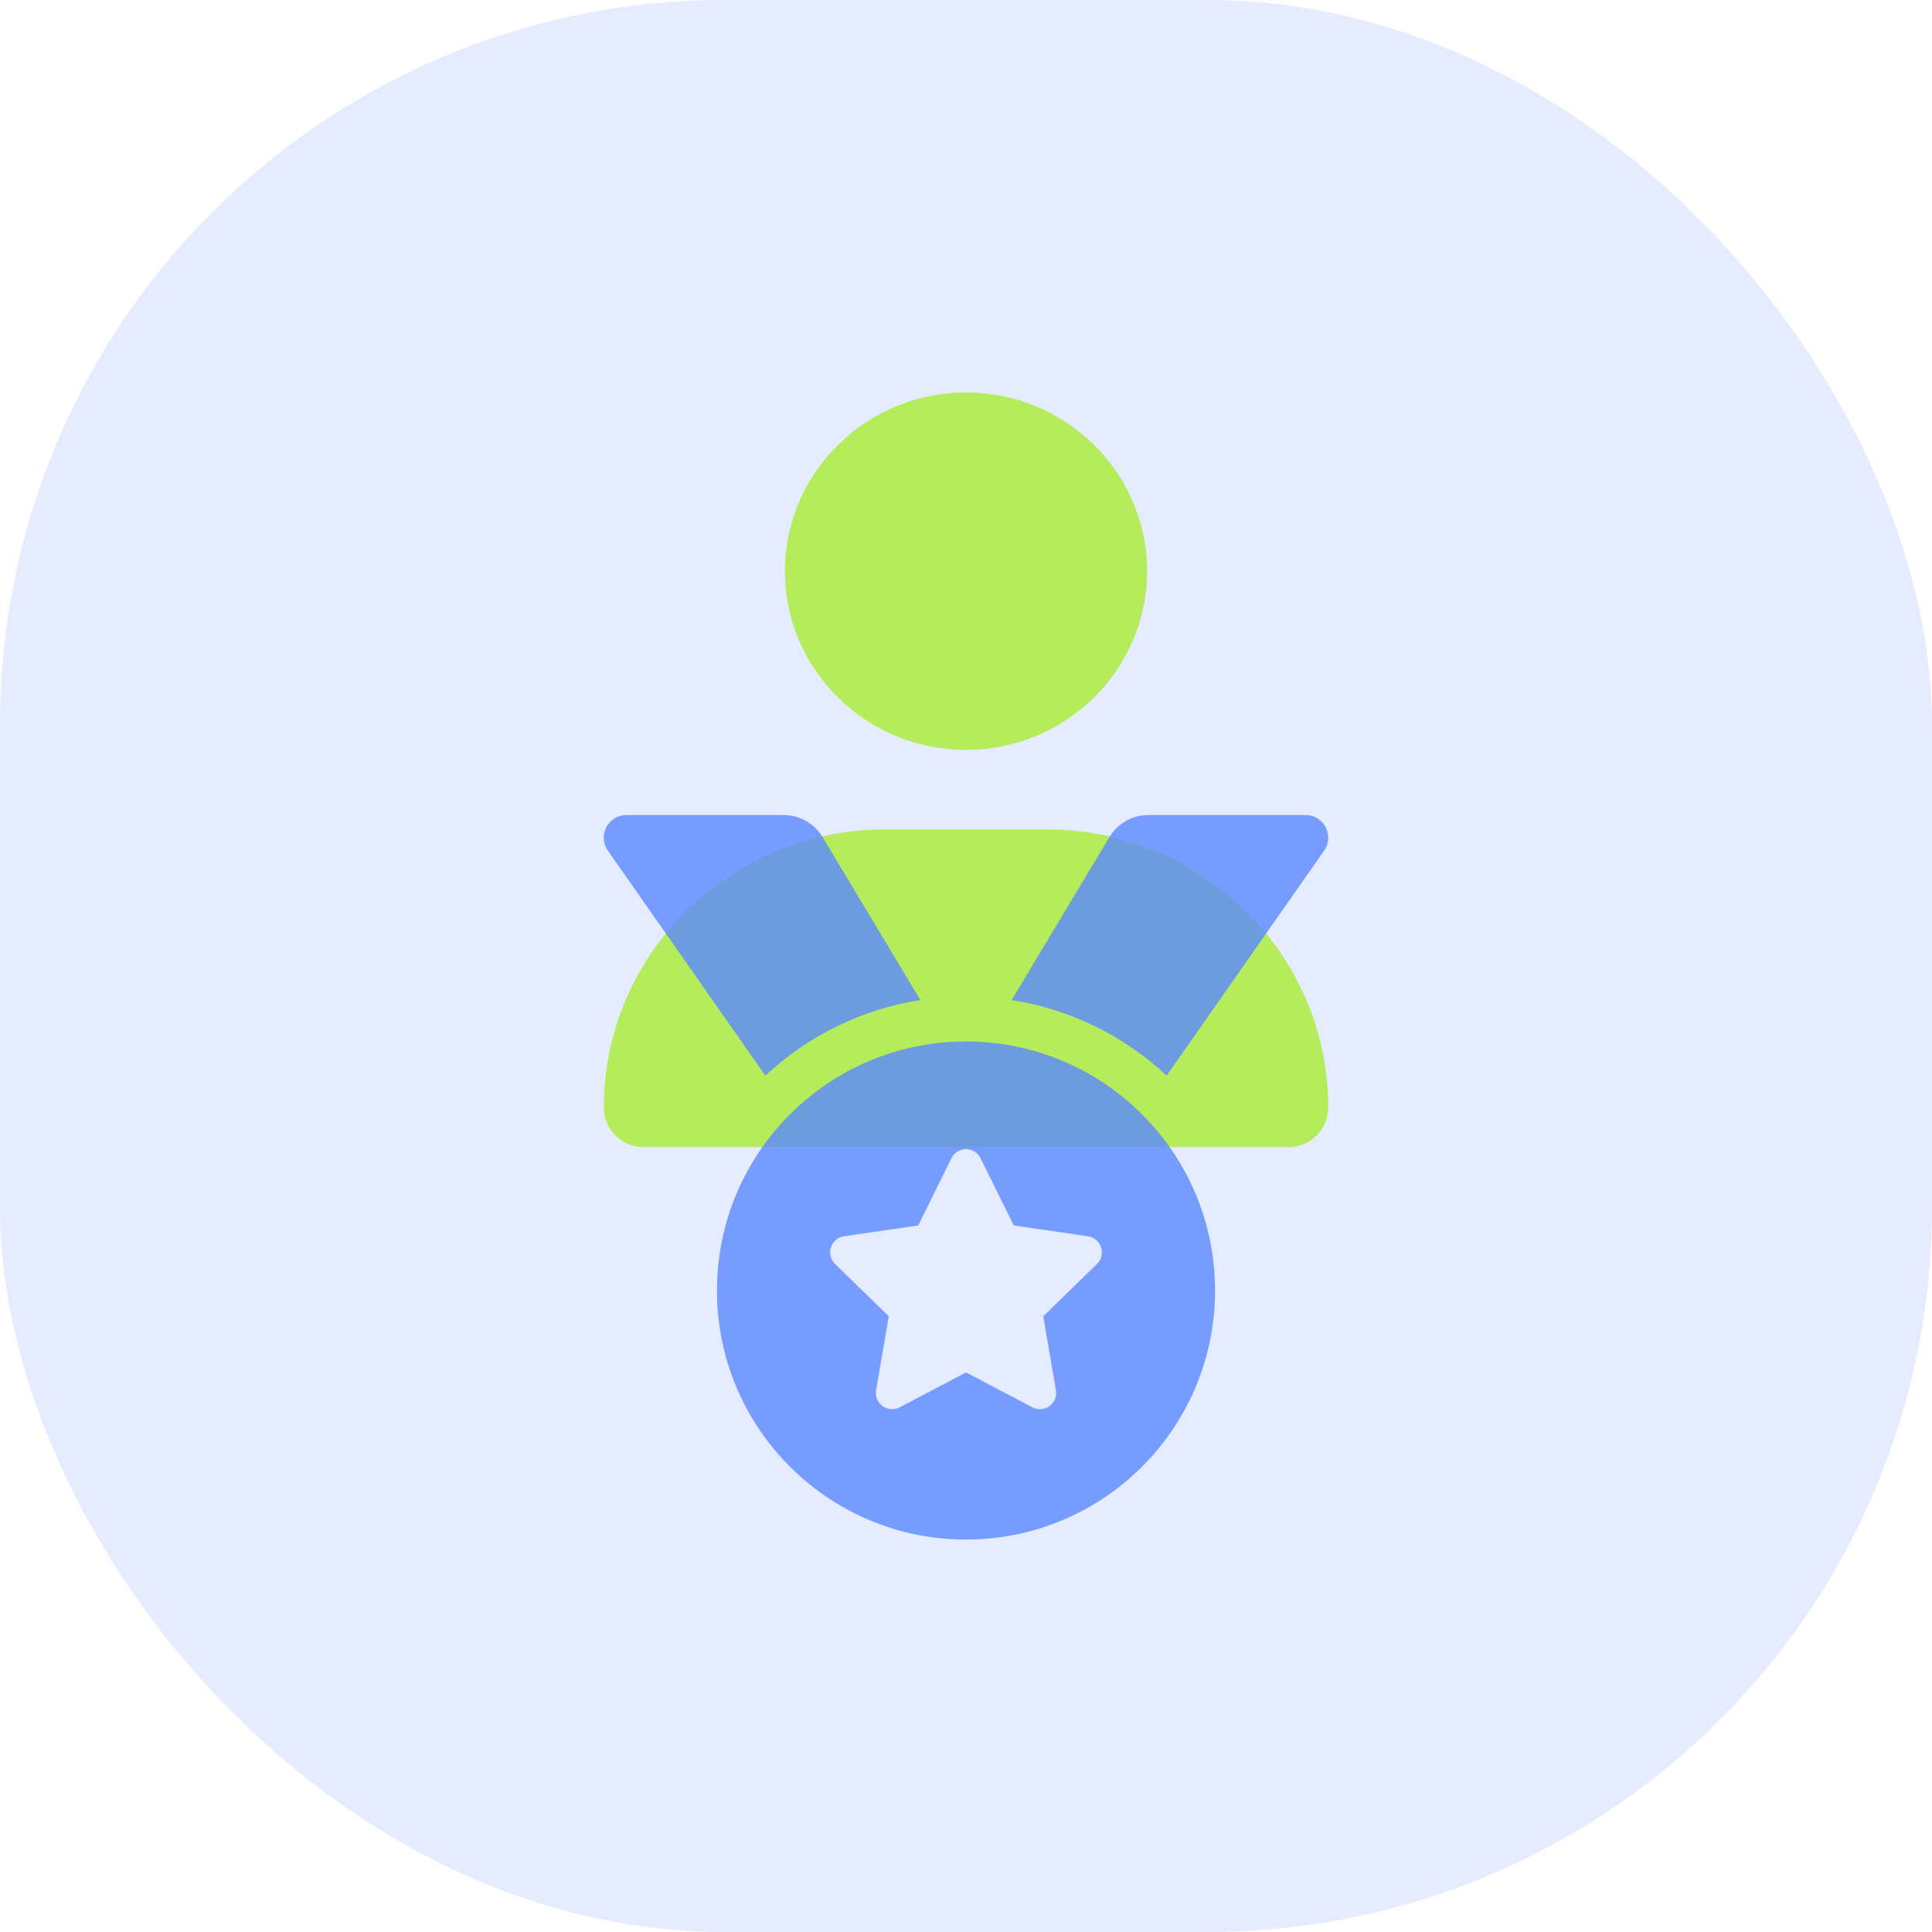 <svg width="64" height="64" viewBox="0 0 64 64" fill="none" xmlns="http://www.w3.org/2000/svg">
<rect opacity="0.16" width="64" height="64" rx="24" fill="#5A88FF"/>
<path d="M26 18.921C26 22.186 28.692 24.842 32 24.842C35.308 24.842 38 22.186 38 18.921C38 15.657 35.308 13 32 13C28.692 13 26 15.657 26 18.921ZM42.684 38C43.411 38 44 37.411 44 36.684C44 31.607 39.812 27.474 34.667 27.474H29.333C24.187 27.474 20 31.607 20 36.684C20 37.411 20.589 38 21.316 38H42.684Z" fill="#B5EC5B"/>
<g filter="url(#filter0_b_1609_5)">
<path d="M30.488 33.129L27.248 27.728C27.115 27.506 26.926 27.322 26.701 27.195C26.475 27.067 26.221 27 25.962 27H20.751C20.144 27 19.789 27.683 20.137 28.18L25.353 35.632C26.746 34.33 28.518 33.436 30.488 33.129ZM43.249 27H38.038C37.512 27 37.023 27.277 36.752 27.728L33.512 33.129C35.482 33.436 37.254 34.33 38.647 35.631L43.863 28.18C44.211 27.683 43.856 27 43.249 27ZM32 34.5C27.444 34.5 23.75 38.194 23.75 42.75C23.75 47.306 27.444 51 32 51C36.556 51 40.25 47.306 40.25 42.75C40.25 38.194 36.556 34.5 32 34.5ZM36.337 41.872L34.559 43.604L34.979 46.052C35.054 46.491 34.592 46.826 34.199 46.619L32 45.463L29.802 46.619C29.408 46.827 28.946 46.49 29.021 46.052L29.442 43.604L27.664 41.872C27.344 41.56 27.521 41.017 27.961 40.953L30.419 40.595L31.517 38.368C31.616 38.167 31.807 38.068 31.999 38.068C32.192 38.068 32.384 38.169 32.483 38.368L33.582 40.595L36.039 40.953C36.48 41.017 36.657 41.56 36.337 41.872Z" fill="#5A88FF" fill-opacity="0.8"/>
</g>
<defs>
<filter id="filter0_b_1609_5" x="16" y="23" width="32" height="32" filterUnits="userSpaceOnUse" color-interpolation-filters="sRGB">
<feFlood flood-opacity="0" result="BackgroundImageFix"/>
<feGaussianBlur in="BackgroundImageFix" stdDeviation="2"/>
<feComposite in2="SourceAlpha" operator="in" result="effect1_backgroundBlur_1609_5"/>
<feBlend mode="normal" in="SourceGraphic" in2="effect1_backgroundBlur_1609_5" result="shape"/>
</filter>
</defs>
</svg>
